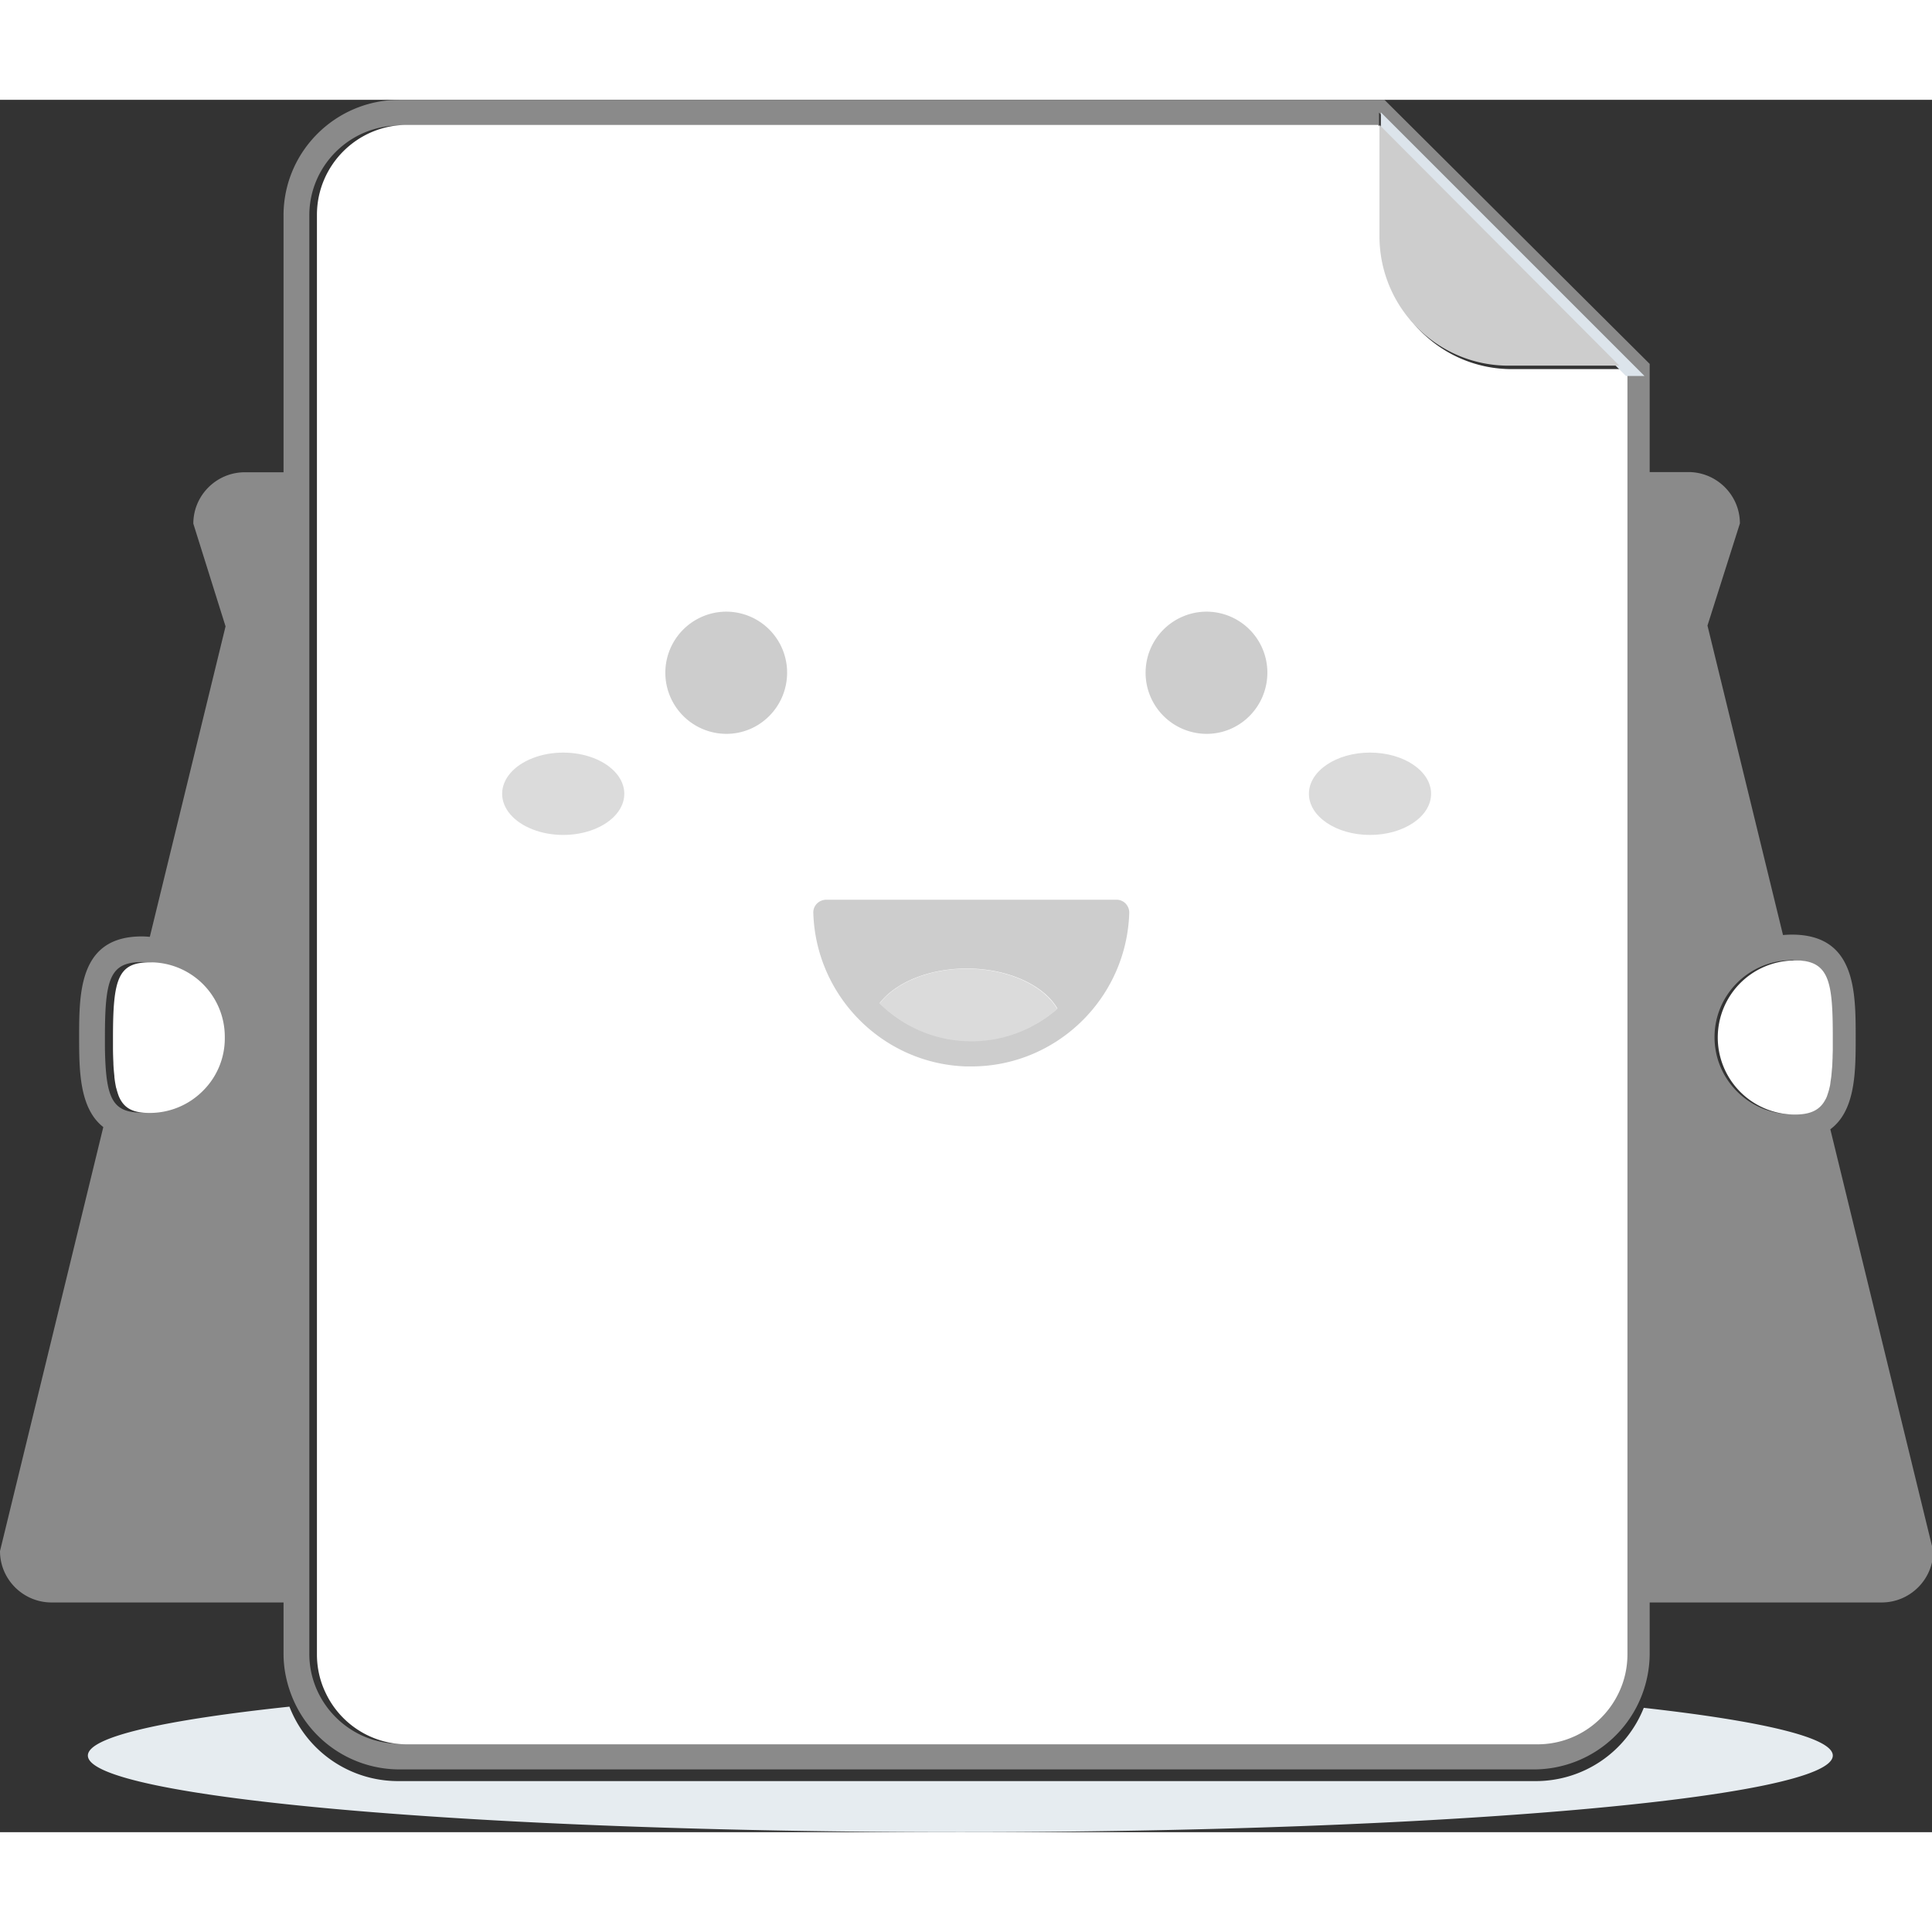 <svg t="1718941617639" class="icon" viewBox="0 0 1142 1024" version="1.1" xmlns="http://www.w3.org/2000/svg" p-id="15291" data-spm-anchor-id="a313x.search_index.0.i3.34973a81O15CcU" width="128" height="128"><rect x="0" y="0" width="1142" height="1024" fill="#333333" stroke="none"/><path d="M907.635 993.799H235.305a68.801 68.801 0 0 1-64.223-44.002C96.709 957.7 51.942 967.725 51.942 978.699 51.942 1003.706 282.817 1024 567.652 1024c284.835 0 515.71-20.294 515.71-45.301 0-10.611-41.902-20.406-111.735-28.197a68.675 68.675 0 0 1-63.993 43.297z" fill="#E6ECF0" p-id="15292"></path><path d="M1081.901 608.508c14.989-11.034 14.989-34.4 14.989-54.324 0-27.047 0-60.735-37.725-60.735-1.788 0-3.577 0.119-5.239 0.237l-44.64-182.91 19.167-60.379c0-16.725-13.69-30.364-30.475-30.364h-22.854v-63.933L818.354 0h-582.196c-37.843 0-68.563 30.601-68.563 68.326v151.827h-22.854c-16.777 0-30.468 13.646-30.468 30.371l19.048 60.728-44.759 183.504c-1.551-0.119-3.094-0.237-4.645-0.237h-0.119c-37.02 0-37.02 33.094-37.02 59.659 0 19.337 0.119 41.999 14.284 53.025L0 857.845c0 16.725 13.69 30.364 30.475 30.364h137.127v30.364c0 8.422 1.662 16.488 4.526 24.079a68.452 68.452 0 0 0 64.037 44.247h670.394a68.489 68.489 0 0 0 63.807-43.535 69.068 69.068 0 0 0 4.756-24.784V888.209h137.127c16.785 0 30.475-13.638 30.475-30.364l-60.824-249.337zM115.46 585.609a44.448 44.448 0 0 1-31.662 13.045c-17.734 0-21.304-8.778-21.779-38.437v-6.04c0-34.4 2.857-44.485 21.779-44.485h1.187c24.049 0.594 43.572 20.168 43.572 44.358-0.119 11.984-4.645 23.136-13.097 31.558z m791.099 386.1H236.166c-21.311 0-39.758-12.577-48.328-30.72a52.424 52.424 0 0 1-5.001-22.424V68.319c0-29.295 23.923-53.137 53.33-53.137h575.881l3.094 3.087v-10.685l152.368 151.834h-10.715l3.094 3.087v756.068a53.708 53.708 0 0 1-5.357 23.129 53.352 53.352 0 0 1-47.972 30.015z m175.097-411.366v0.712c0 1.781 0 3.436-0.119 5.098v0.237a63.814 63.814 0 0 1-0.237 4.979v0.119c-1.187 20.05-5.714 28.115-22.135 28.115-25.236 0-45.709-20.406-45.709-45.553 0-24.554 19.642-44.596 44.039-45.427 0.594 0 1.069-0.119 1.67-0.119 20.591 0 22.498 12.459 22.498 45.546v6.292z" fill="#8a8a8a" p-id="15293" data-spm-anchor-id="a313x.search_index.0.i2.34973a81O15CcU" class=""></path><path d="M893.626 159.18c-41.895 0-75.947-34.059-75.947-75.969V17.927L814.592 14.841H240.506c-29.31 0-53.166 23.856-53.166 53.181v850.855c0 8.073 1.781 15.672 4.986 22.439A53.055 53.055 0 0 0 240.506 972.058h668.301c20.999 0 39.164-12.229 47.824-30.03 3.443-7.005 5.343-14.841 5.343-23.151V162.267l-3.087-3.087h-65.269zM89.674 509.833h-1.187C69.632 509.833 66.783 519.791 66.783 554.34v6.055c0 3.206 0.119 6.174 0.237 8.904v0.475c0.119 2.731 0.356 5.105 0.594 7.361v0.475c0.237 2.256 0.594 4.274 0.95 6.055 0 0.119 0 0.237 0.119 0.356 0.475 1.781 0.95 3.443 1.543 4.979 3.087 7.242 8.422 9.854 18.157 9.854a44.225 44.225 0 0 0 31.558-13.06 43.594 43.594 0 0 0 12.934-31.455 44.025 44.025 0 0 0-43.186-44.507z m971.257-1.187c-0.594 0-1.069 0.119-1.662 0.119a45.546 45.546 0 0 0-43.906 45.464 45.583 45.583 0 0 0 45.561 45.575c9.617 0 15.071-2.849 18.276-9.253v0.111c0.119-0.111 0.119-0.349 0.237-0.594 0.356-0.594 0.594-1.417 0.831-2.13a52.239 52.239 0 0 0 0.712-2.256c0.237-0.712 0.356-1.543 0.594-2.374 0.237-0.95 0.356-2.018 0.475-3.087l0.356-2.374c0.237-1.9 0.356-4.037 0.594-6.292v-0.119c0.119-1.543 0.119-3.206 0.237-4.986v-0.237c0-1.662 0.119-3.324 0.119-5.105v-6.879c0-33.005-1.9-45.583-22.424-45.583z" fill="#FFFFFF" p-id="15294"></path><path d="M972.058 163.246L816.232 7.42v10.96L961.098 163.246z" fill="#DCE4EB" p-id="15295"></path><path d="M815.401 14.841v65.766c0 42.221 34.208 76.533 76.273 76.533H957.217L815.401 14.841zM429.39 302.547A36.122 36.122 0 0 0 393.275 338.662a36.152 36.152 0 0 0 35.87 36.115c19.901 0.119 35.988-16.028 36.115-35.996a36.026 36.026 0 0 0-35.87-36.233z m283.871 0a36.122 36.122 0 0 0-36.107 36.115 36.152 36.152 0 0 0 35.87 36.115c19.901 0.119 35.988-16.028 36.115-35.996a36.026 36.026 0 0 0-35.877-36.233z m-53.27 170.281H488.381c-2.026 0-4.051 0.838-5.484 2.271-1.484 1.484-2.256 3.532-2.152 5.625 1.558 49.271 41.242 89.088 90.342 90.639h3.102c50.169 0 91.641-40.062 93.31-90.639a7.762 7.762 0 0 0-2.144-5.625 7.368 7.368 0 0 0-5.365-2.271z m-88.301 83.226c-20.146-0.594-38.259-8.971-51.727-22.12 9.298-12.08 28.835-20.45 51.482-20.45 24.672 0 45.642 9.928 53.626 23.678-14.418 12.436-33.132 19.612-53.389 18.892z" fill="#cdcdcd" p-id="15296" data-spm-anchor-id="a313x.search_index.0.i4.34973a81O15CcU" class=""></path><path d="M296.812 410.194c0 8.697 6.879 16.733 18.054 21.074 11.168 4.356 24.932 4.356 36.107 0 11.168-4.341 18.054-12.377 18.054-21.074s-6.886-16.733-18.054-21.074c-11.175-4.348-24.932-4.348-36.107 0-11.175 4.341-18.054 12.377-18.054 21.074z m476.887 0c0 13.446 16.169 24.339 36.107 24.339S845.913 423.639 845.913 410.194c0-13.438-16.169-24.339-36.107-24.339s-36.107 10.9-36.107 24.339zM571.362 513.581c-22.639 0-42.184 8.429-51.482 20.599 13.468 13.26 31.699 21.69 51.719 22.291 20.257 0.727 39.083-6.626 53.389-19.033-7.984-13.861-28.961-23.856-53.626-23.856z" fill="#dbdbdb" p-id="15297" data-spm-anchor-id="a313x.search_index.0.i5.34973a81O15CcU" class=""></path></svg>